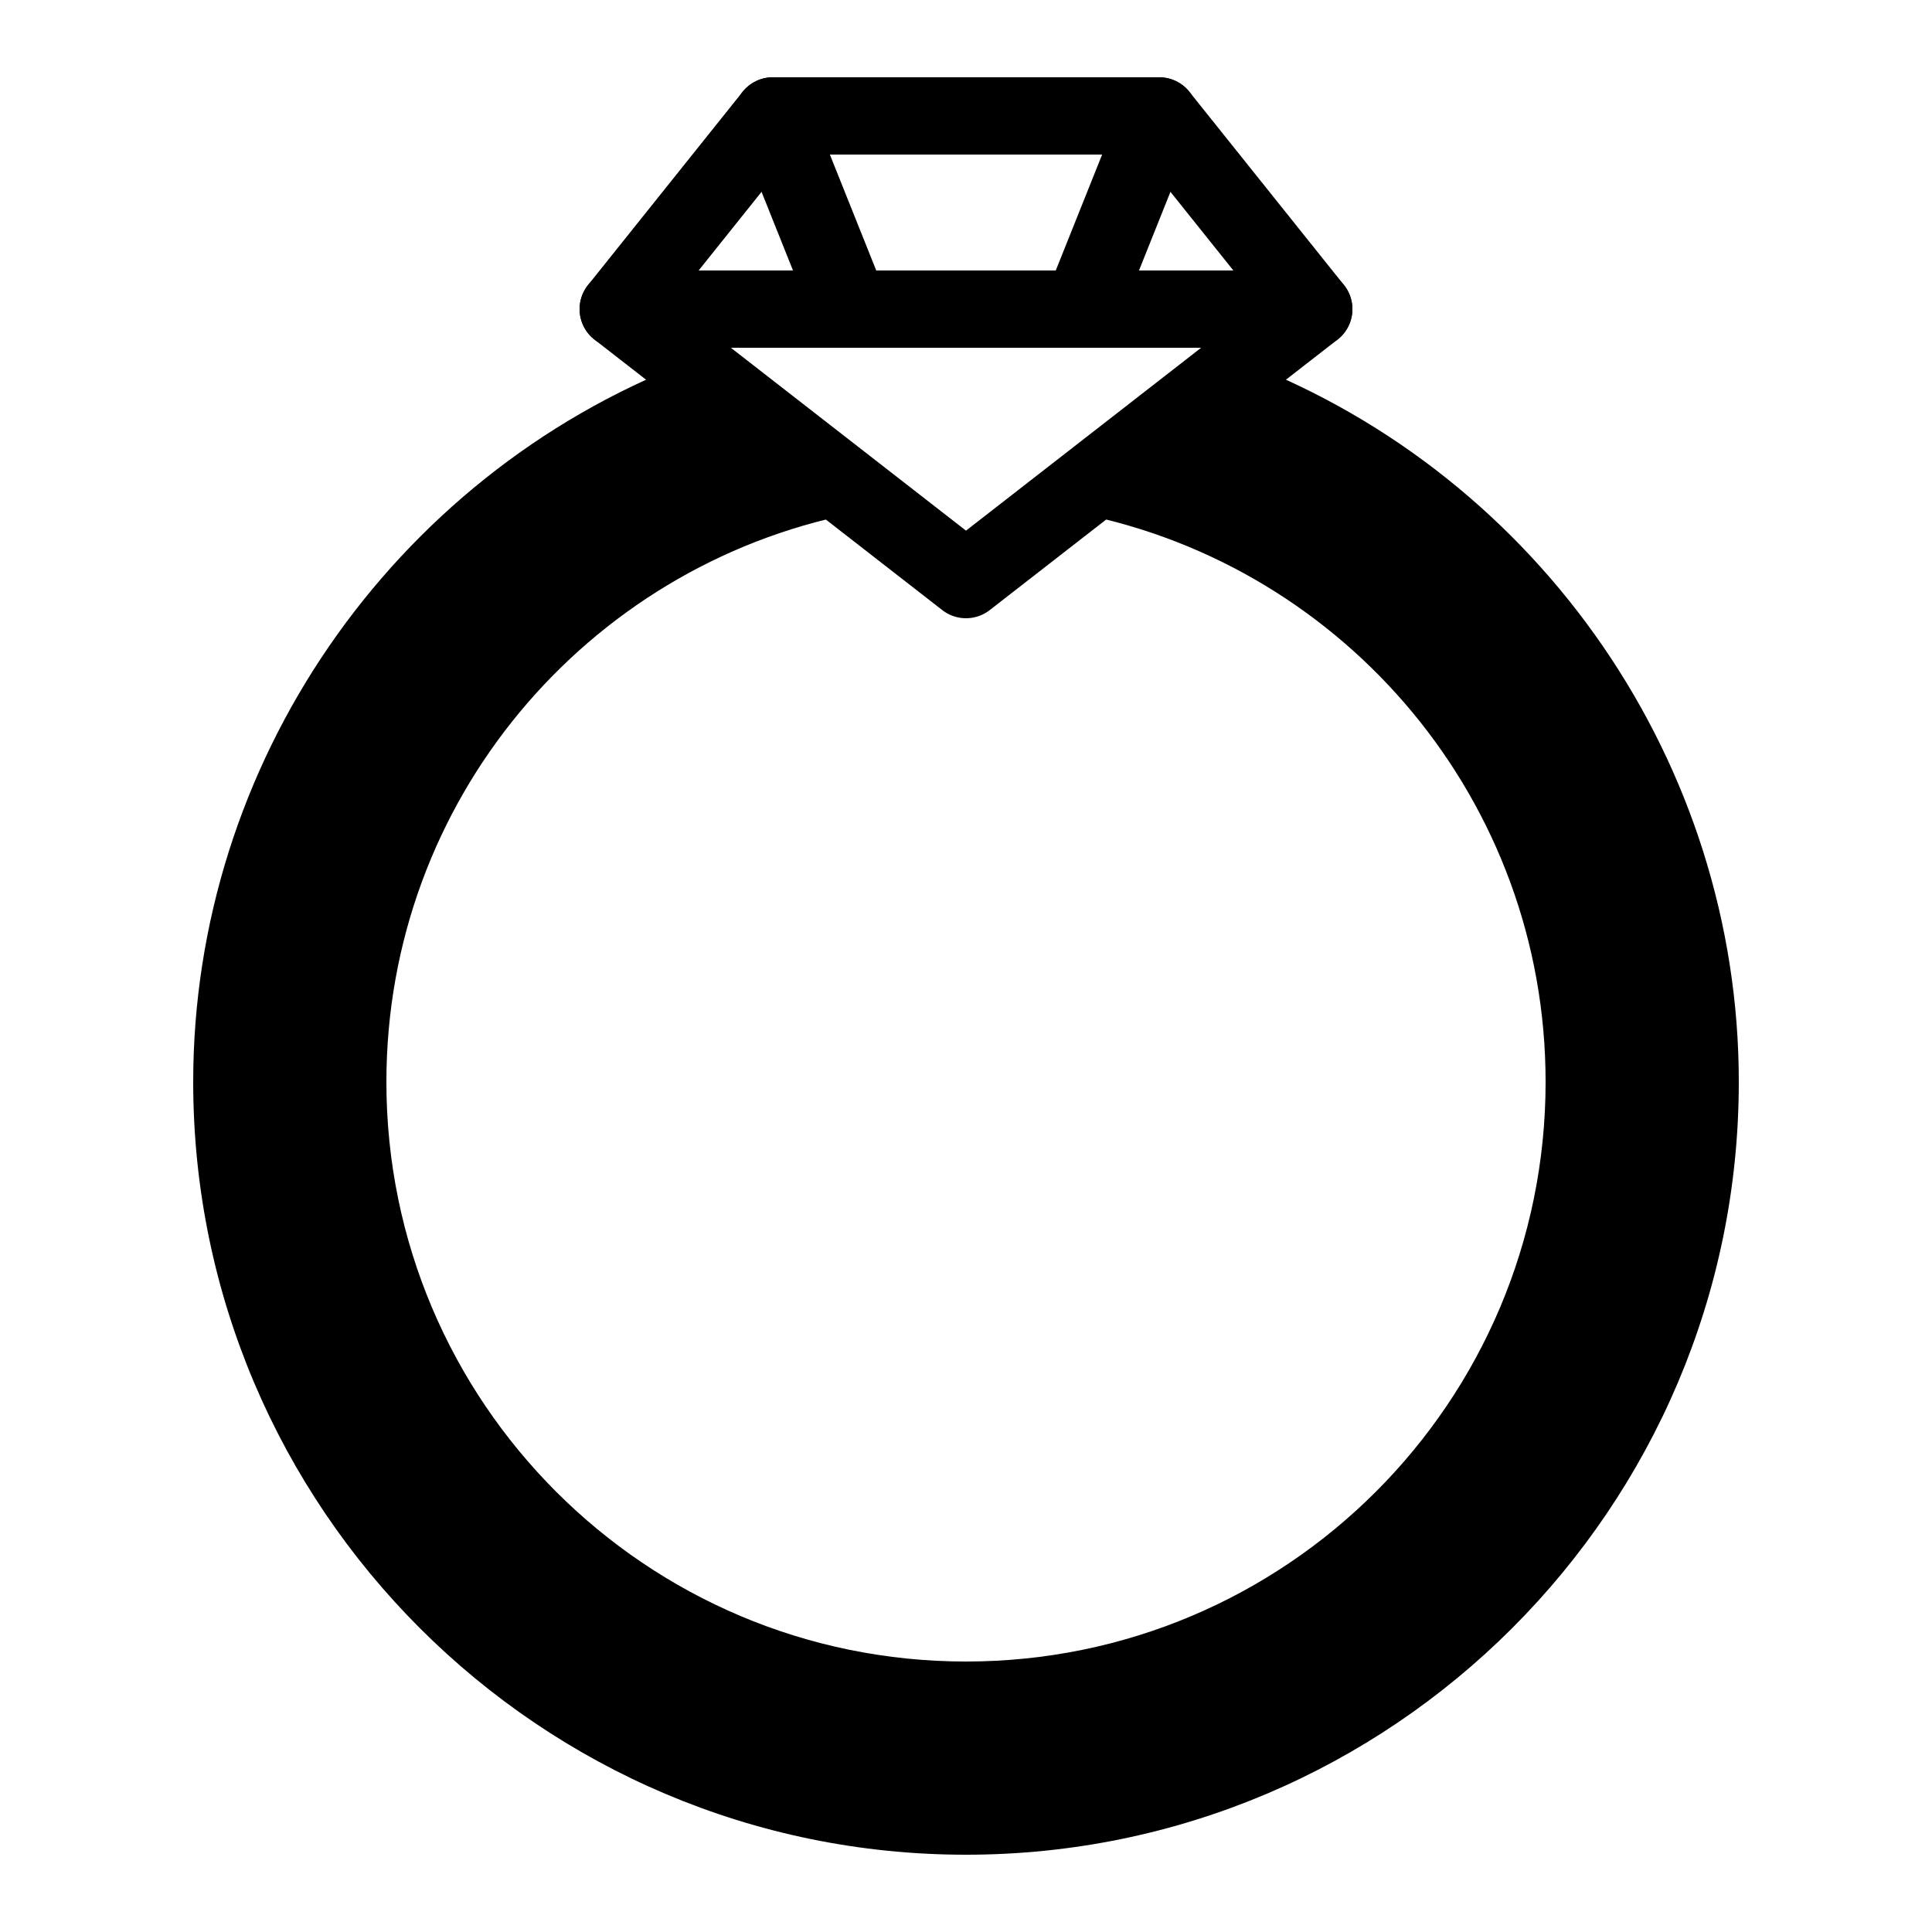 <?xml version="1.0" encoding="iso-8859-1"?><!-- Generator: Adobe Illustrator 21.1.0, SVG Export Plug-In . SVG Version: 6.00 Build 0)  --><svg xmlns="http://www.w3.org/2000/svg" xmlns:xlink="http://www.w3.org/1999/xlink" viewBox="0 0 50 50" width="500px" height="500px"><polygon style="fill:none;stroke:#000000;stroke-width:2;stroke-linecap:round;stroke-linejoin:round;stroke-miterlimit:10;" points="25,15 16,8 20,3 30,3 34,8 "/><polyline style="fill:none;stroke:#000000;stroke-width:2;stroke-linecap:round;stroke-linejoin:round;stroke-miterlimit:10;" points="34,8 28,8 22,8 16,8 "/><line style="fill:none;stroke:#000000;stroke-width:2;stroke-linecap:round;stroke-linejoin:round;stroke-miterlimit:10;" x1="30" y1="3" x2="28" y2="8"/><line style="fill:none;stroke:#000000;stroke-width:2;stroke-linecap:round;stroke-linejoin:round;stroke-miterlimit:10;" x1="20" y1="3" x2="22" y2="8"/><path d="M32.224,9.381l-5.03,3.913h0.757C34.821,14.665,40,20.726,40,28c0,8.284-6.716,15-15,15s-15-6.716-15-15c0-7.274,5.179-13.335,12.05-14.706h0.757l-5.03-3.913C10.121,12.355,5,19.781,5,28c0,11.028,8.972,20,20,20s20-8.972,20-20C45,19.781,39.879,12.355,32.224,9.381z"/></svg>